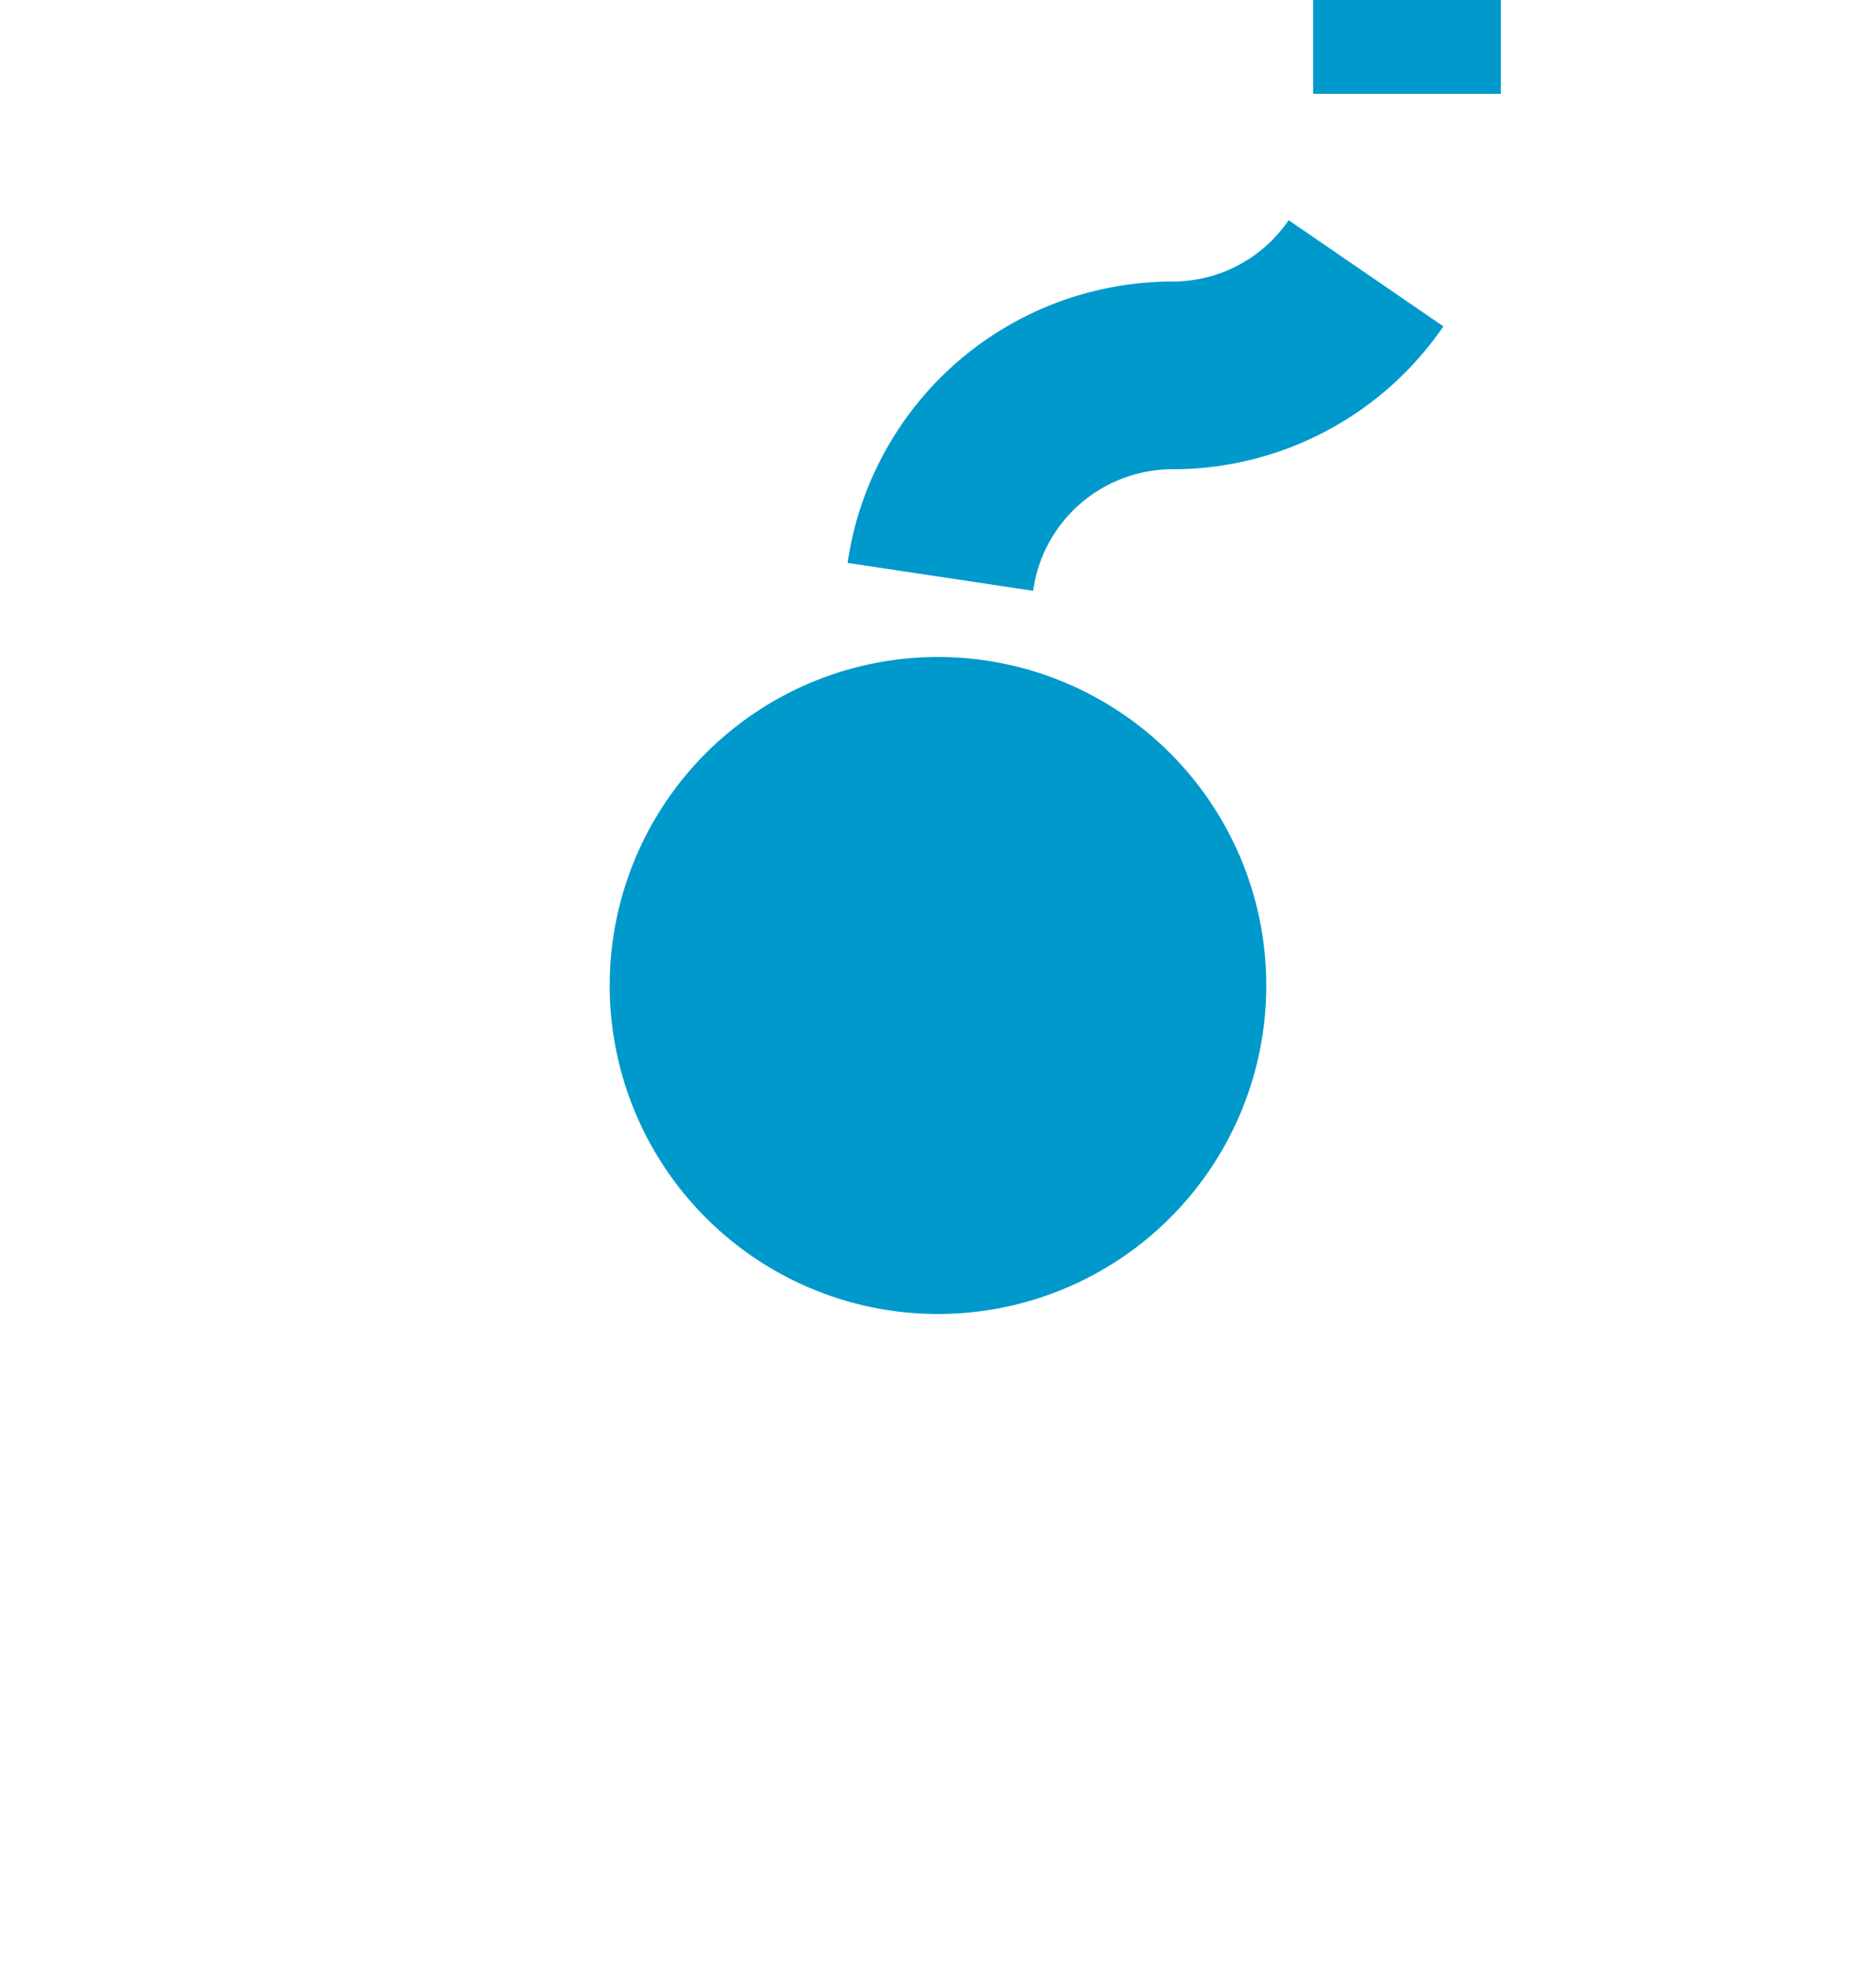 ﻿<?xml version="1.0" encoding="utf-8"?>
<svg version="1.1" xmlns:xlink="http://www.w3.org/1999/xlink" width="20px" height="21px" preserveAspectRatio="xMidYMin meet" viewBox="1151 3066  18 21" xmlns="http://www.w3.org/2000/svg">
  <path d="M 1165 3005  L 1165 3067.5  A 2.5 2.5 0 0 1 1162.5 3070 A 2.5 2.5 0 0 0 1160 3072.5 L 1160 3078  " stroke-width="2" stroke-dasharray="6,2" stroke="#0099cc" fill="none" />
  <path d="M 1160 3073  A 3.5 3.5 0 0 0 1156.5 3076.5 A 3.5 3.5 0 0 0 1160 3080 A 3.5 3.5 0 0 0 1163.5 3076.5 A 3.5 3.5 0 0 0 1160 3073 Z " fill-rule="nonzero" fill="#0099cc" stroke="none" />
</svg>
